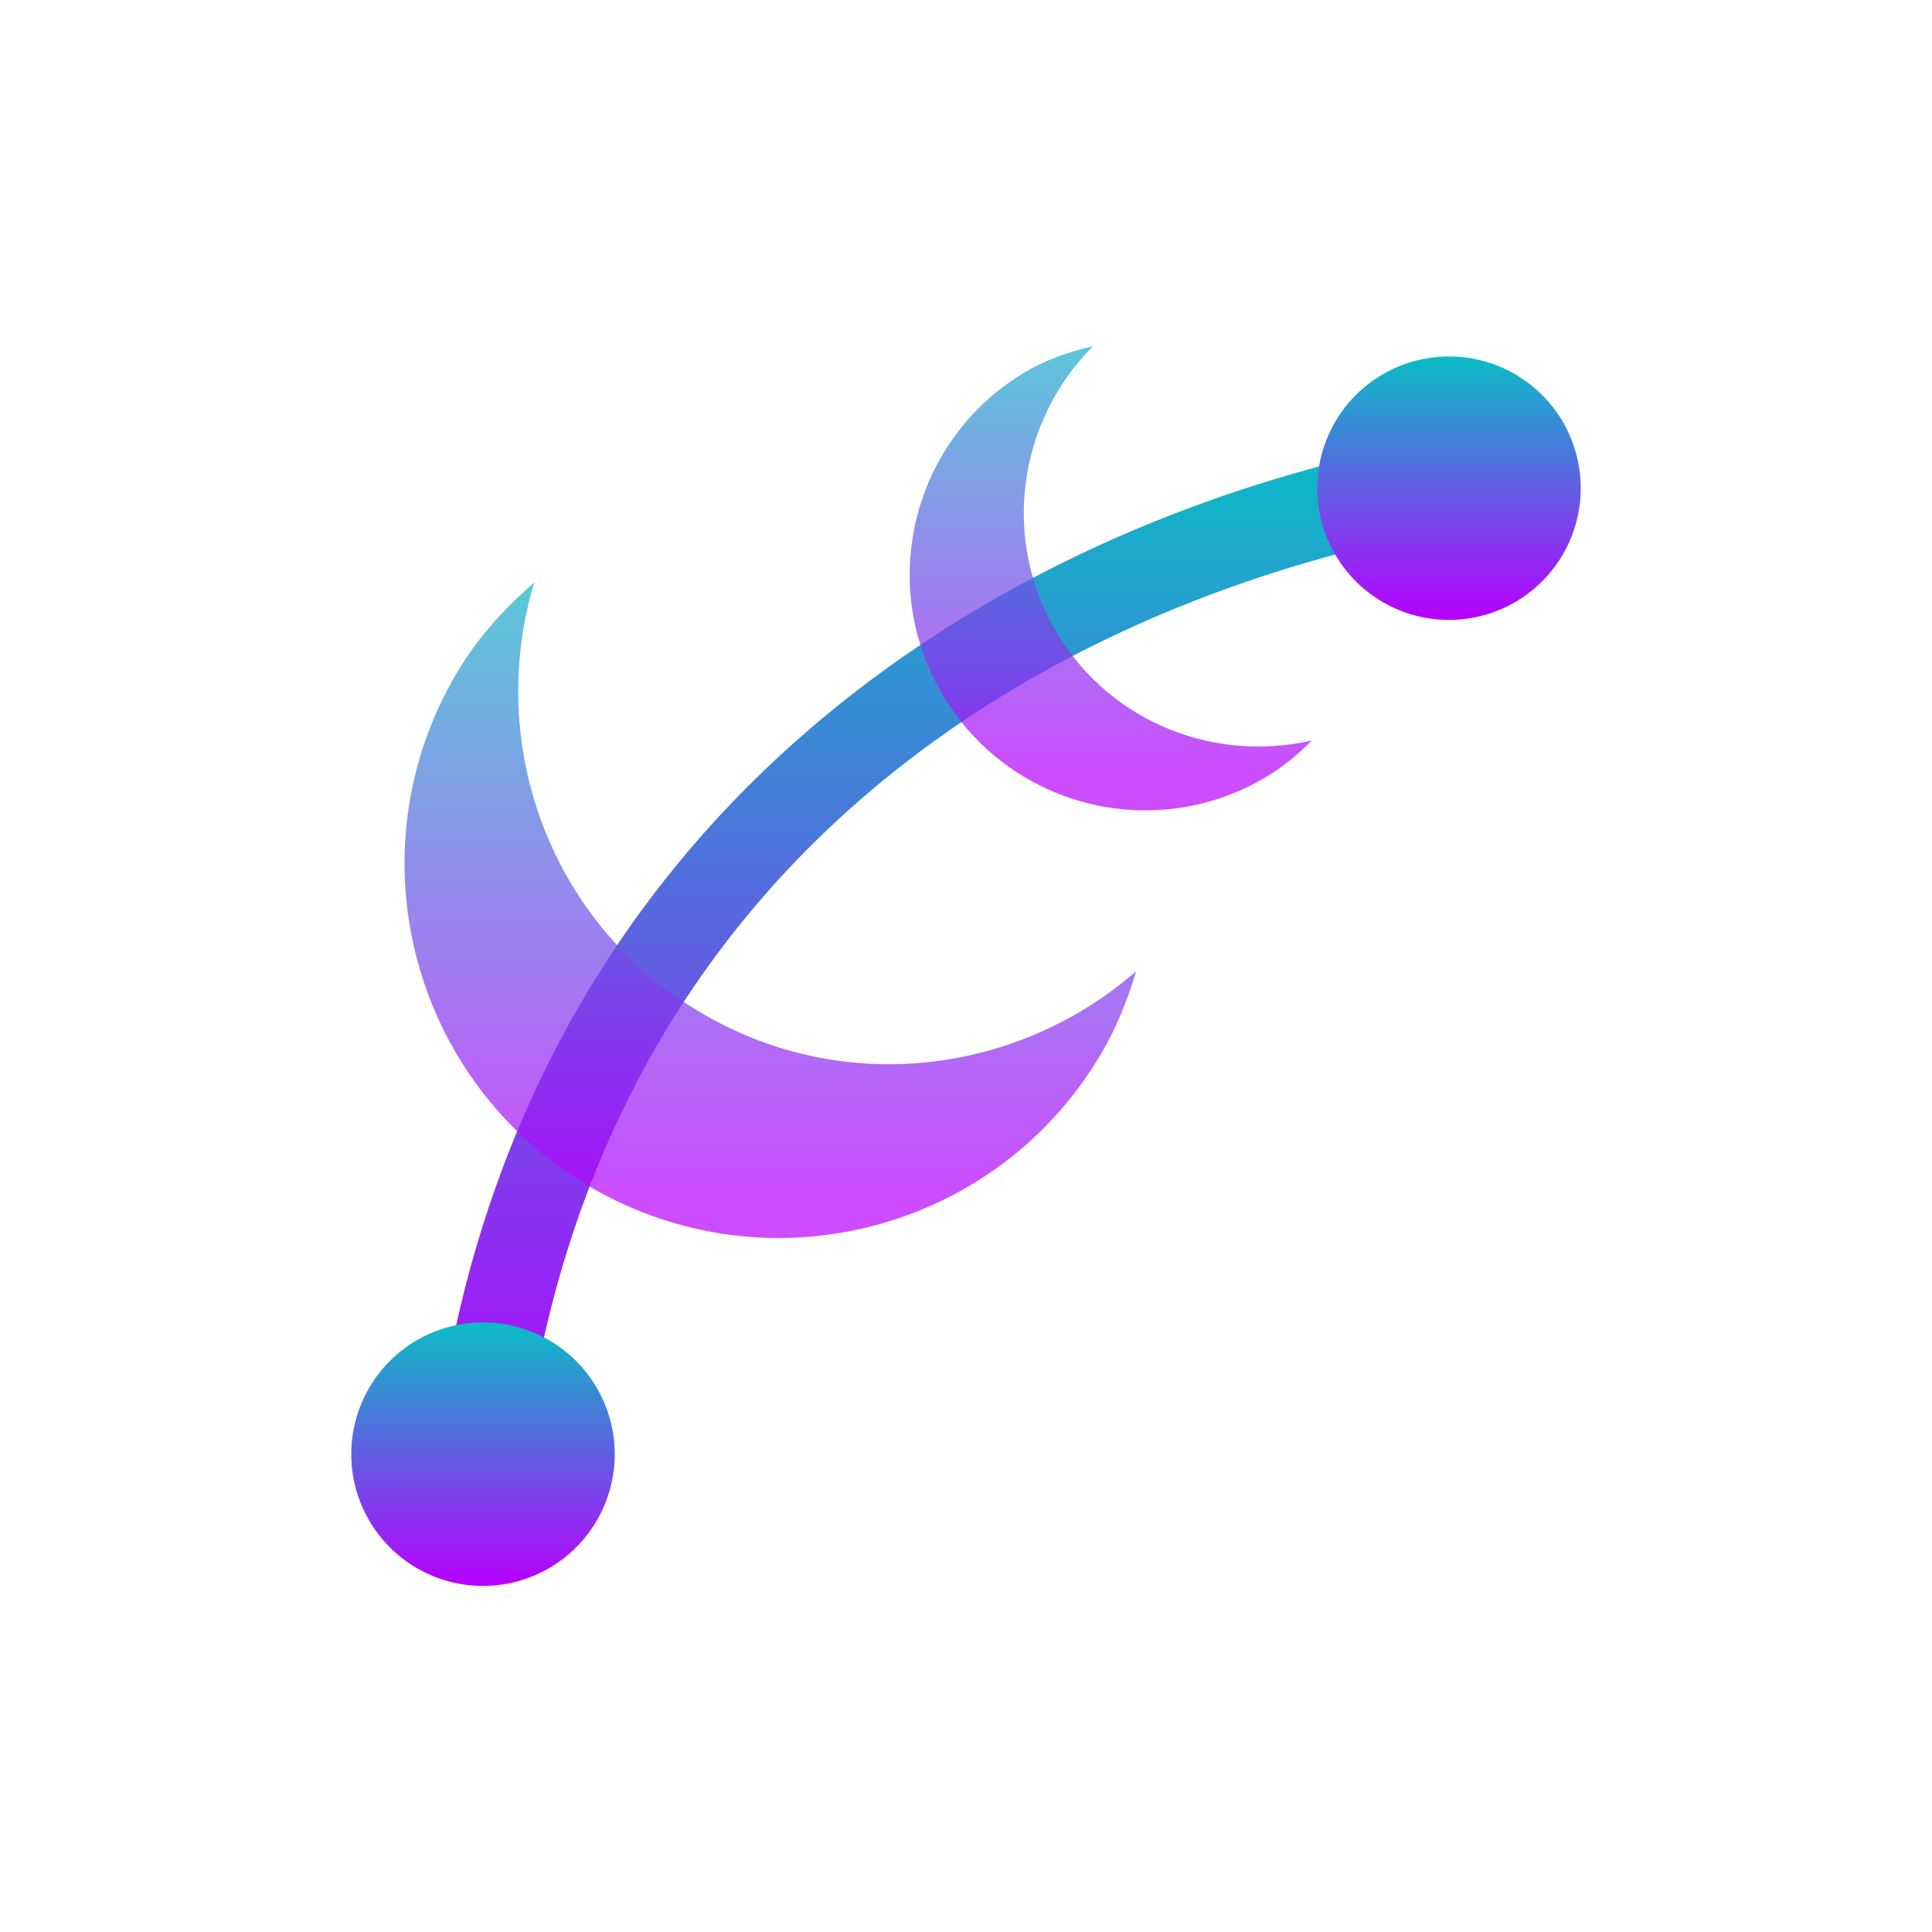 <?xml version="1.0" encoding="UTF-8" standalone="no"?>
<svg
   version="1.1"
   id="svg1"
   width="22"
   height="22"
   viewBox="0 0 22 22"
   xmlns:xlink="http://www.w3.org/1999/xlink"
   xmlns="http://www.w3.org/2000/svg"
   xmlns:svg="http://www.w3.org/2000/svg"
   xmlns:rdf="http://www.w3.org/1999/02/22-rdf-syntax-ns#"
   xmlns:cc="http://creativecommons.org/ns#"
   xmlns:dc="http://purl.org/dc/elements/1.1/">
  <defs
     id="defs24">
    <style
       id="current-color-scheme"
       type="text/css">&#10;   .ColorScheme-Text { color: #0abdc6; } .ColorScheme-Highlight { color:#5294e2; }&#10;  </style>
    <linearGradient
       id="arrongin"
       x1="0"
       x2="0"
       y1="0"
       y2="1">
      <stop
         offset="0%"
         style="stop-color:#dd9b44; stop-opacity:1"
         id="stop1" />
      <stop
         offset="100%"
         style="stop-color:#ad6c16; stop-opacity:1"
         id="stop2" />
    </linearGradient>
    <linearGradient
       id="aurora"
       x1="0"
       x2="0"
       y1="0"
       y2="1">
      <stop
         offset="0%"
         style="stop-color:#09D4DF; stop-opacity:1"
         id="stop3" />
      <stop
         offset="100%"
         style="stop-color:#9269F4; stop-opacity:1"
         id="stop4" />
    </linearGradient>
    <linearGradient
       id="cyberneon"
       x1="0"
       x2="0"
       y1="0"
       y2="1">
      <stop
         offset="0"
         style="stop-color:#0abdc6; stop-opacity:1"
         id="stop5" />
      <stop
         offset="1"
         style="stop-color:#ea00d9; stop-opacity:1"
         id="stop6" />
    </linearGradient>
    <linearGradient
       id="fitdance"
       x1="0"
       x2="0"
       y1="0"
       y2="1">
      <stop
         offset="0%"
         style="stop-color:#1AD6AB; stop-opacity:1"
         id="stop7" />
      <stop
         offset="100%"
         style="stop-color:#329DB6; stop-opacity:1"
         id="stop8" />
    </linearGradient>
    <linearGradient
       id="oomox"
       x1="0"
       x2="0"
       y1="0"
       y2="1">
      <stop
         offset="0%"
         style="stop-color:#0abdc6; stop-opacity:1"
         id="stop9" />
      <stop
         offset="100%"
         style="stop-color:#b800ff; stop-opacity:1"
         id="stop10" />
    </linearGradient>
    <linearGradient
       id="rainblue"
       x1="0"
       x2="0"
       y1="0"
       y2="1">
      <stop
         offset="0%"
         style="stop-color:#00F260; stop-opacity:1"
         id="stop11" />
      <stop
         offset="100%"
         style="stop-color:#0575E6; stop-opacity:1"
         id="stop12" />
    </linearGradient>
    <linearGradient
       id="sunrise"
       x1="0"
       x2="0"
       y1="0"
       y2="1">
      <stop
         offset="0%"
         style="stop-color: #FF8501; stop-opacity:1"
         id="stop13" />
      <stop
         offset="100%"
         style="stop-color: #FFCB01; stop-opacity:1"
         id="stop14" />
    </linearGradient>
    <linearGradient
       id="telinkrin"
       x1="0"
       x2="0"
       y1="0"
       y2="1">
      <stop
         offset="0%"
         style="stop-color: #b2ced6; stop-opacity:1"
         id="stop15" />
      <stop
         offset="100%"
         style="stop-color: #6da5b7; stop-opacity:1"
         id="stop16" />
    </linearGradient>
    <linearGradient
       id="60spsycho"
       x1="0"
       x2="0"
       y1="0"
       y2="1">
      <stop
         offset="0%"
         style="stop-color: #df5940; stop-opacity:1"
         id="stop17" />
      <stop
         offset="25%"
         style="stop-color: #d8d15f; stop-opacity:1"
         id="stop18" />
      <stop
         offset="50%"
         style="stop-color: #e9882a; stop-opacity:1"
         id="stop19" />
      <stop
         offset="100%"
         style="stop-color: #279362; stop-opacity:1"
         id="stop20" />
    </linearGradient>
    <linearGradient
       id="90ssummer"
       x1="0"
       x2="0"
       y1="0"
       y2="1">
      <stop
         offset="0%"
         style="stop-color: #f618c7; stop-opacity:1"
         id="stop21" />
      <stop
         offset="20%"
         style="stop-color: #94ffab; stop-opacity:1"
         id="stop22" />
      <stop
         offset="50%"
         style="stop-color: #fbfd54; stop-opacity:1"
         id="stop23" />
      <stop
         offset="100%"
         style="stop-color: #0f83ae; stop-opacity:1"
         id="stop24" />
    </linearGradient>
    <linearGradient
       xlink:href="#oomox"
       id="linearGradient24"
       x1="167.02"
       y1="889.301"
       x2="167.02"
       y2="901.314"
       gradientTransform="scale(1)"
       gradientUnits="userSpaceOnUse" />
    <linearGradient
       xlink:href="#oomox"
       id="linearGradient25"
       x1="177.062"
       y1="888.362"
       x2="177.062"
       y2="891.362"
       gradientUnits="userSpaceOnUse" />
    <linearGradient
       xlink:href="#oomox"
       id="linearGradient26"
       x1="166.062"
       y1="899.362"
       x2="166.062"
       y2="902.362"
       gradientUnits="userSpaceOnUse" />
    <linearGradient
       xlink:href="#oomox"
       id="linearGradient27"
       x1="185.264"
       y1="826.671"
       x2="185.264"
       y2="831.591"
       gradientTransform="scale(0.931,1.074)"
       gradientUnits="userSpaceOnUse" />
    <linearGradient
       xlink:href="#oomox"
       id="linearGradient28"
       x1="157.745"
       y1="941.335"
       x2="157.745"
       y2="949.221"
       gradientTransform="scale(1.057,0.946)"
       gradientUnits="userSpaceOnUse" />
  </defs>
  <g
     transform="translate(-162.062,-884.303)"
     id="dialog-path-effects">
    <path
       id="path3123"
       class="ColorScheme-Text"
       style="opacity:1;fill:url(#linearGradient24)"
       d="m 178.43,889.309 c -5.579,1.036 -10.573,4.736 -11.406,11.438 a 0.504,0.504 0 1 0 1,0.125 c 0.779,-6.267 5.322,-9.583 10.594,-10.562 a 0.509,0.509 0 1 0 -0.188,-1 z" />
    <path
       id="circle3125"
       class="ColorScheme-Text"
       d="m 180.062,889.862 a 1.5,1.5 0 0 1 -1.5,1.5 1.5,1.5 0 0 1 -1.5,-1.5 1.5,1.5 0 0 1 1.5,-1.5 1.5,1.5 0 0 1 1.5,1.5 z"
       style="opacity:1;fill:url(#linearGradient25)" />
    <path
       id="circle3127"
       class="ColorScheme-Text"
       d="m 169.062,900.862 a 1.5,1.5 0 0 1 -1.5,1.5 1.5,1.5 0 0 1 -1.5,-1.5 1.5,1.5 0 0 1 1.5,-1.5 1.5,1.5 0 0 1 1.5,1.5 z"
       style="opacity:1;fill:url(#linearGradient26)" />
    <path
       d="m 173.701,888.561 c -1.263,0.774 -1.658,2.427 -0.884,3.689 0.774,1.263 2.425,1.659 3.688,0.885 0.186,-0.114 0.348,-0.252 0.495,-0.4 -1.092,0.251 -2.268,-0.191 -2.887,-1.199 -0.661,-1.078 -0.461,-2.434 0.395,-3.291 -0.277,0.063 -0.551,0.159 -0.807,0.316 z"
       style="opacity:0.7;fill:url(#linearGradient27);stroke-width:1.746"
       id="path2615"
       class="ColorScheme-Text" />
    <path
       id="path2612"
       class="ColorScheme-Text"
       style="opacity:0.7;fill:url(#linearGradient28);stroke-width:2.774"
       d="m 167.253,891.984 c -1.19,2.031 -0.505,4.641 1.524,5.831 2.031,1.19 4.64,0.508 5.829,-1.522 0.175,-0.299 0.298,-0.613 0.394,-0.931 -1.342,1.17 -3.321,1.431 -4.942,0.481 -1.733,-1.015 -2.469,-3.065 -1.912,-4.907 -0.341,0.296 -0.653,0.636 -0.894,1.048 z" />
  </g>
</svg>
